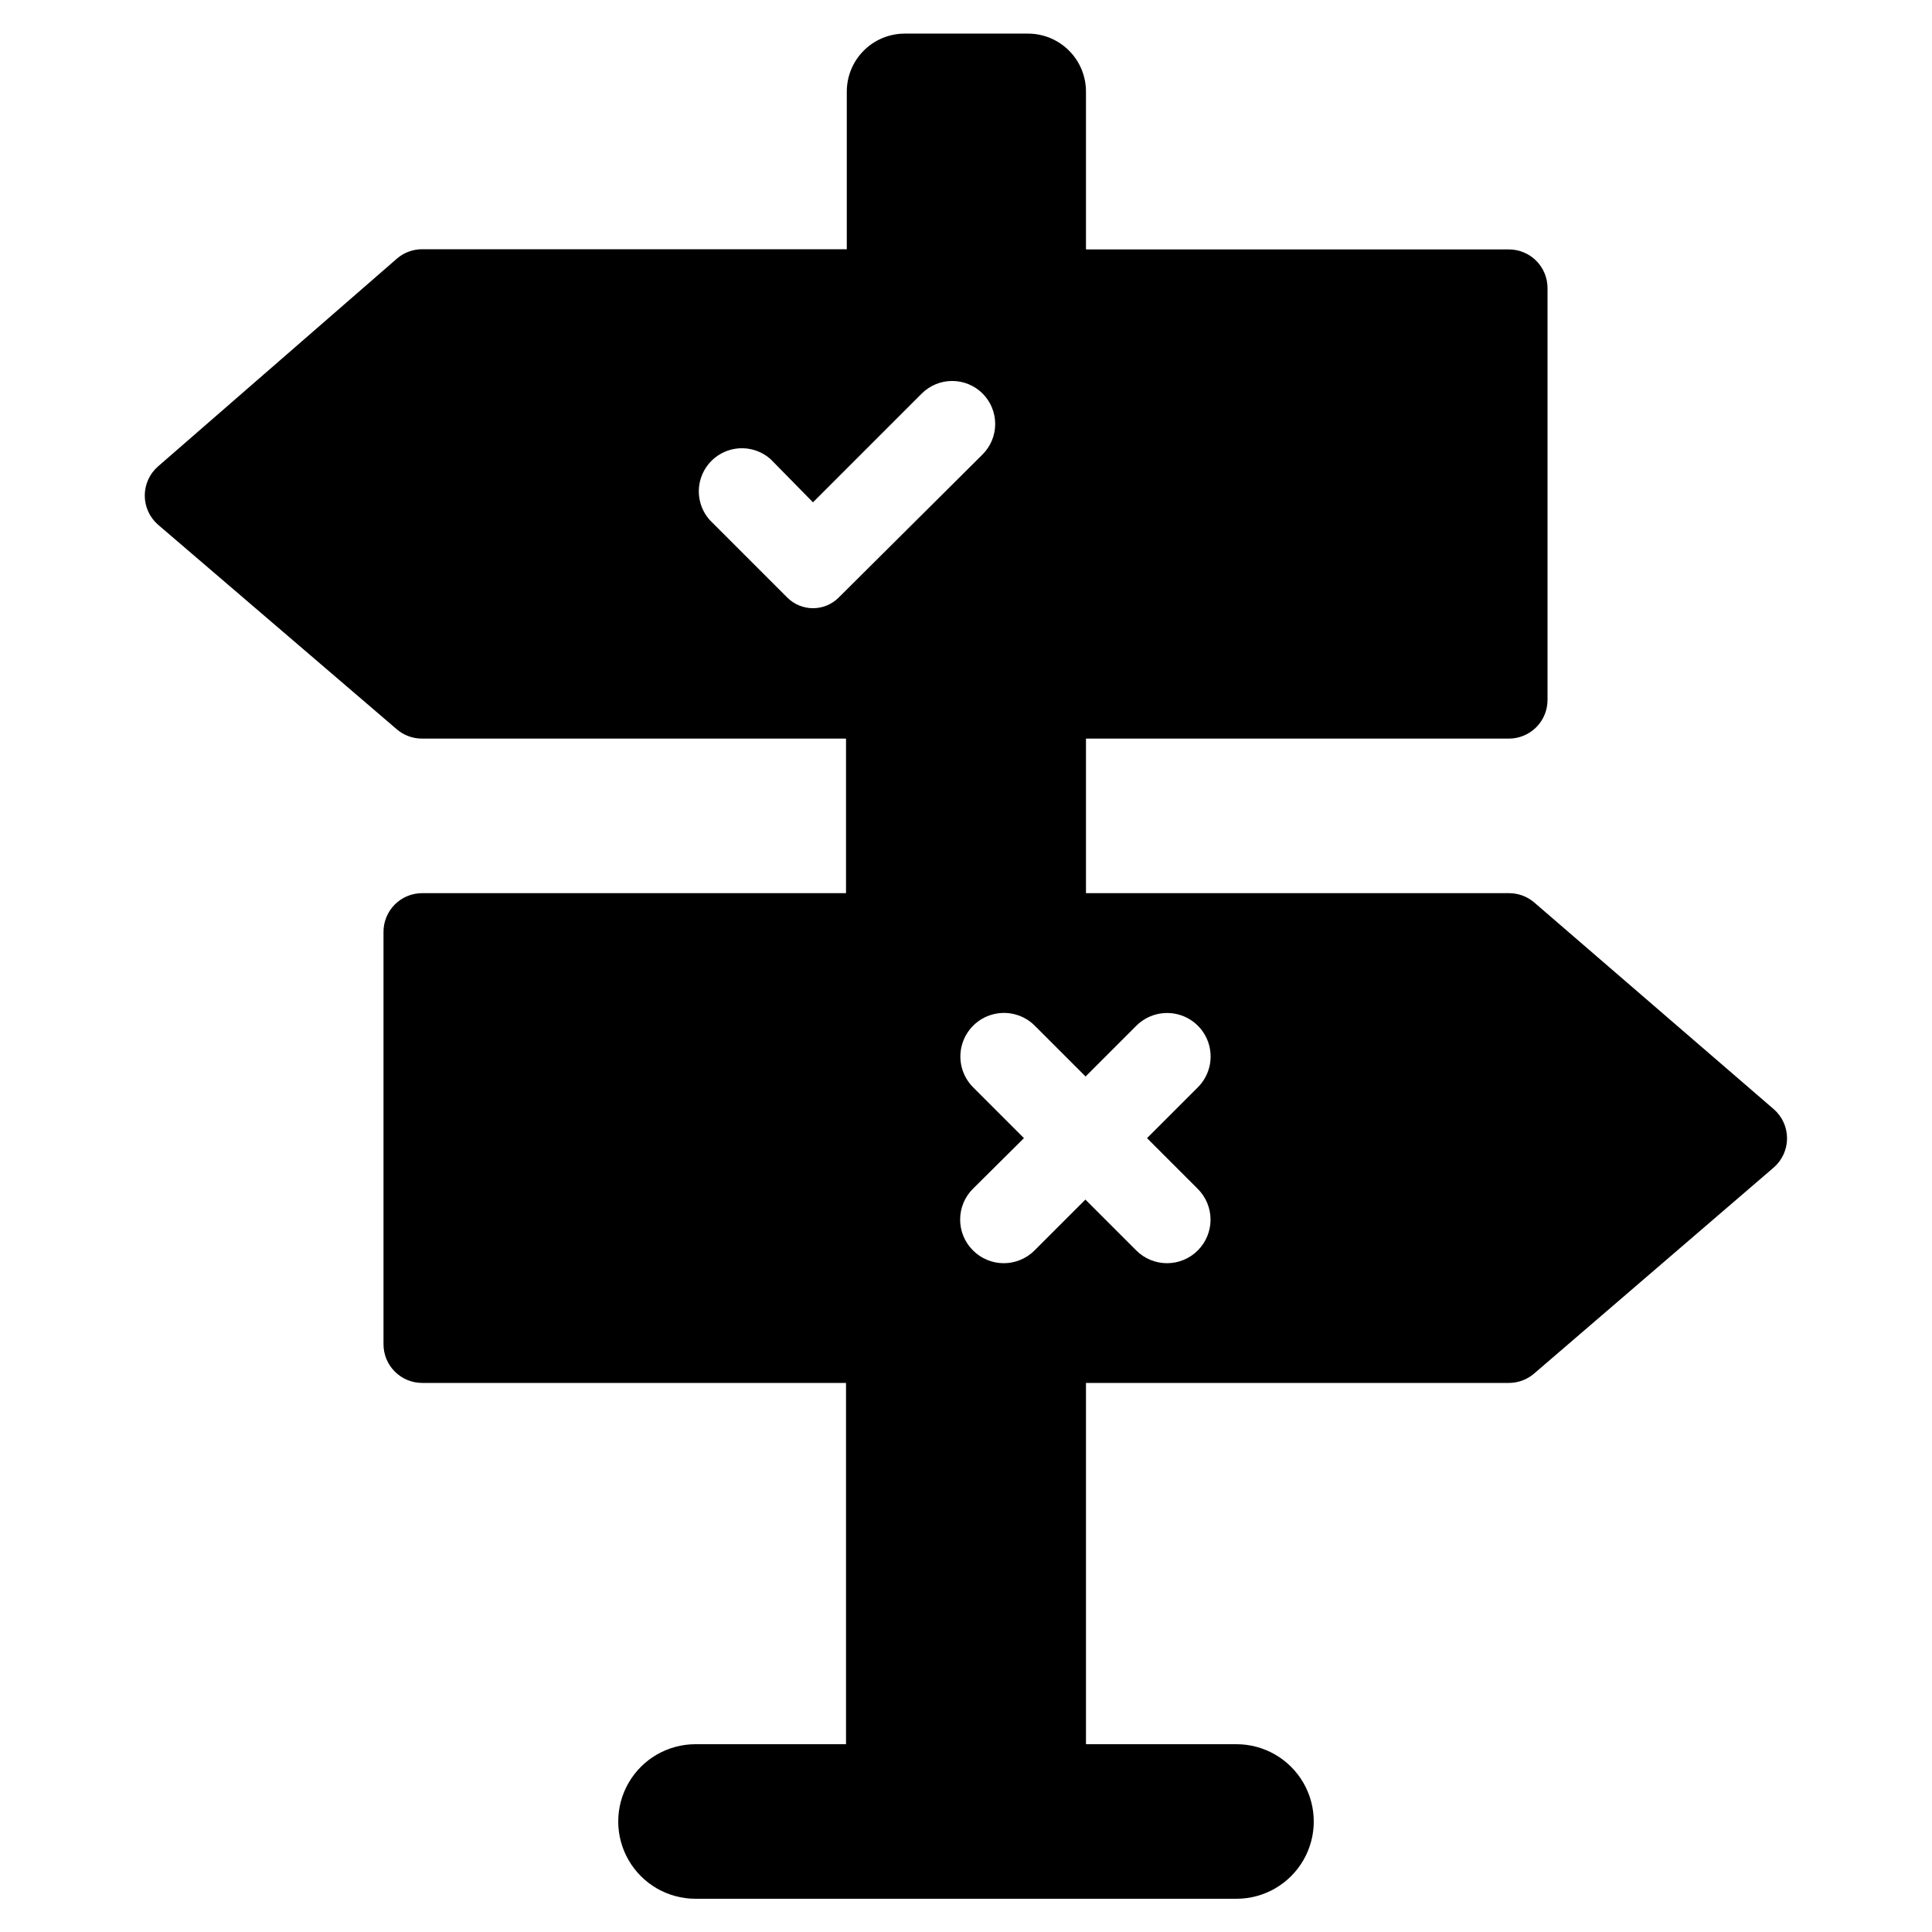 <?xml version="1.0" encoding="UTF-8"?>
<svg width="1200pt" height="1200pt" version="1.1" viewBox="0 0 1200 1200" xmlns="http://www.w3.org/2000/svg">
 <path d="m952.92 560.52c-4.348-3.719-9.883-5.762-15.602-5.758h-262.8v-96h262.68c6.367 0 12.469-2.531 16.973-7.031 4.5-4.5 7.027-10.605 7.027-16.969v-255.84c0-6.367-2.527-12.473-7.027-16.973-4.504-4.5-10.605-7.027-16.973-7.027h-262.68v-98.043c0-9.547-3.793-18.703-10.543-25.453-6.754-6.754-15.91-10.547-25.457-10.547h-76.559c-9.547 0-18.707 3.793-25.457 10.547-6.75 6.75-10.543 15.906-10.543 25.453v97.922h-263.76c-5.777 0.004-11.359 2.09-15.719 5.879l-148.44 129.12c-5.164 4.555-8.125 11.109-8.125 18 0 6.887 2.961 13.441 8.125 18l148.44 127.2c4.348 3.719 9.879 5.762 15.598 5.762h263.4v96h-263.28c-6.363 0-12.469 2.527-16.969 7.027s-7.031 10.605-7.031 16.973v256.2c0 6.363 2.531 12.469 7.031 16.969s10.605 7.031 16.969 7.031h263.28v224.4h-93.48c-17.148 0-32.996 9.148-41.57 24-8.574 14.852-8.574 33.148 0 48 8.574 14.852 24.422 24 41.57 24h336c17.148 0 32.996-9.148 41.57-24 8.574-14.852 8.574-33.148 0-48-8.574-14.852-24.422-24-41.57-24h-93.48v-224.4h262.68c5.723 0 11.254-2.043 15.602-5.762l149.04-128.16c5.168-4.555 8.125-11.109 8.125-18 0-6.887-2.957-13.441-8.125-18zm-432-189.36c-4.234 4.234-9.977 6.613-15.961 6.613-5.988 0-11.73-2.379-15.961-6.613l-48-48c-6.219-6.852-8.457-16.43-5.918-25.328 2.539-8.895 9.496-15.852 18.391-18.391 8.898-2.539 18.477-0.301 25.328 5.918l26.16 26.641 67.559-67.559c5.016-5.008 11.812-7.816 18.902-7.816 7.086 0 13.883 2.809 18.898 7.816 5.004 5.016 7.816 11.812 7.816 18.898 0 7.086-2.812 13.883-7.816 18.898zm223.08 405.48c-5.066 5.094-11.957 7.957-19.141 7.957s-14.07-2.863-19.141-7.957l-31.559-31.559-31.559 31.559c-5.07 5.094-11.957 7.957-19.141 7.957-7.184 0-14.074-2.863-19.141-7.957-5.094-5.066-7.957-11.957-7.957-19.141s2.863-14.074 7.957-19.141l31.68-31.438-31.559-31.559v-0.004c-6.84-6.836-9.512-16.805-7.008-26.145s9.801-16.637 19.141-19.141c9.34-2.504 19.309 0.168 26.145 7.004l31.559 31.559 31.559-31.559h0.004c6.84-6.816 16.793-9.465 26.117-6.953 9.32 2.516 16.594 9.812 19.078 19.141 2.484 9.332-0.195 19.277-7.035 26.094l-31.559 31.559 31.559 31.562c5.055 5.062 7.894 11.926 7.894 19.078 0 7.156-2.84 14.02-7.894 19.082z"/>
</svg>
